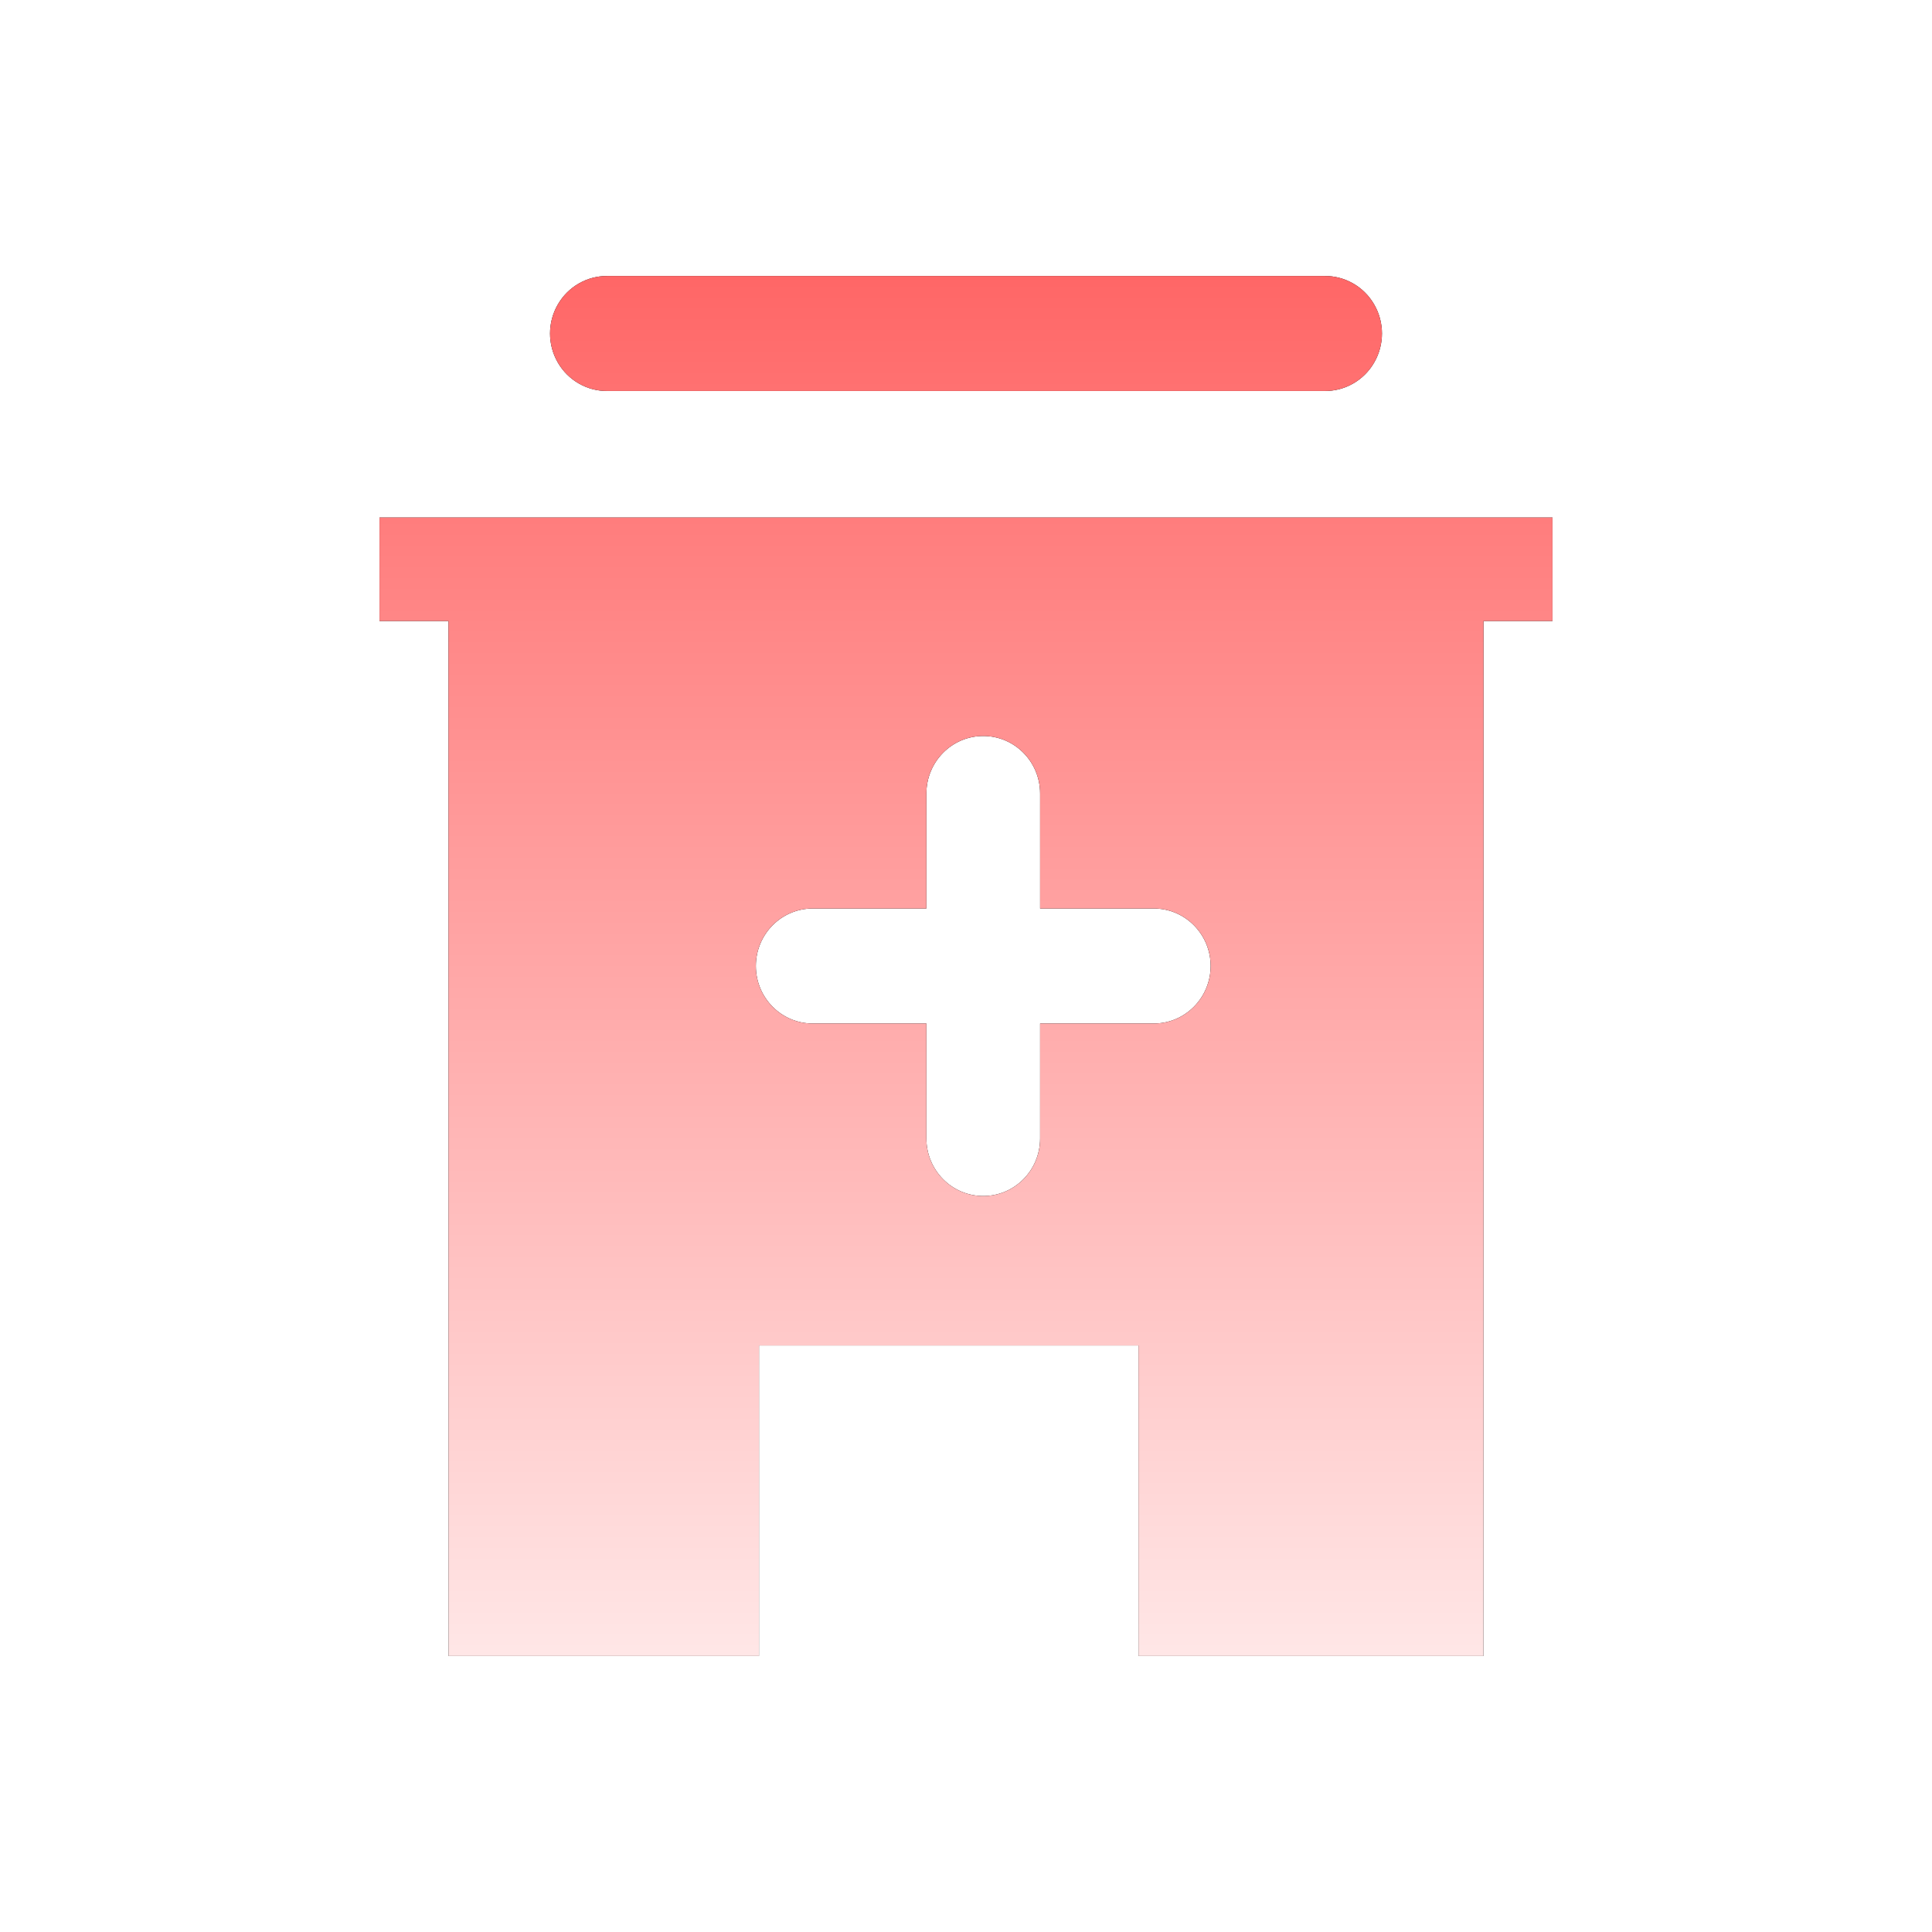 <?xml version="1.0" encoding="UTF-8"?>
<svg width="56px" height="56px" viewBox="0 0 56 56" version="1.1" xmlns="http://www.w3.org/2000/svg" xmlns:xlink="http://www.w3.org/1999/xlink">
    <!-- Generator: Sketch 63.1 (92452) - https://sketch.com -->
    <title>yl</title>
    <desc>Created with Sketch.</desc>
    <defs>
        <linearGradient x1="50%" y1="100%" x2="50%" y2="3.061617e-15%" id="linearGradient-1">
            <stop stop-color="#FFE6E6" offset="0%"></stop>
            <stop stop-color="#FF6767" offset="100%"></stop>
        </linearGradient>
        <path d="M17.614,8 C17.02,7.992 16.467,8.307 16.168,8.827 C15.868,9.346 15.868,9.988 16.168,10.507 C16.467,11.026 17.02,11.342 17.614,11.333 L38.386,11.333 C38.98,11.342 39.533,11.026 39.832,10.507 C40.132,9.988 40.132,9.346 39.832,8.827 C39.533,8.307 38.98,7.992 38.386,8 L17.614,8 Z M11,15 L11,18 L13,18 L13,48 L22,48 L22,39 L33,39 L33,48 L43,48 L43,18 L45,18 L45,15 L11,15 Z M28.5,21.333 C29.41,21.333 30.148,22.08 30.148,23 L30.148,26.333 L33.443,26.333 C34.352,26.333 35.091,27.08 35.091,28 C35.091,28.92 34.352,29.667 33.443,29.667 L30.148,29.667 L30.148,33 C30.148,33.92 29.41,34.667 28.5,34.667 C27.59,34.667 26.852,33.92 26.852,33 L26.852,29.667 L23.557,29.667 C22.648,29.667 21.909,28.92 21.909,28 C21.909,27.08 22.648,26.333 23.557,26.333 L26.852,26.333 L26.852,23 C26.852,22.08 27.59,21.333 28.5,21.333 Z" id="path-2"></path>
        <filter x="-28.7%" y="-24.4%" width="157.4%" height="148.8%" filterUnits="objectBoundingBox" id="filter-3">
            <feMorphology radius="0.25" operator="dilate" in="SourceAlpha" result="shadowSpreadOuter1"></feMorphology>
            <feOffset dx="0" dy="0" in="shadowSpreadOuter1" result="shadowOffsetOuter1"></feOffset>
            <feGaussianBlur stdDeviation="3" in="shadowOffsetOuter1" result="shadowBlurOuter1"></feGaussianBlur>
            <feColorMatrix values="0 0 0 0 1   0 0 0 0 0   0 0 0 0 0  0 0 0 0.7 0" type="matrix" in="shadowBlurOuter1"></feColorMatrix>
        </filter>
    </defs>
    <g id="页面-1" stroke="none" stroke-width="1" fill="none" fill-rule="evenodd">
        <g id="主页" transform="translate(-2194, -288)">
            <g id="编组-7" transform="translate(2190, 100)">
                <g id="编组-19备份" transform="translate(4, 188)">
                    <g id="编组-9备份-3">
                        <g id="SVG-Layer备份">
                            <rect id="矩形" stroke="#9D9D9D" stroke-width="2" fill="#D8D8D8" opacity="0" x="1" y="1" width="54" height="54"></rect>
                            <g id="形状" fill-rule="nonzero">
                                <use fill="black" fill-opacity="1" filter="url(#filter-3)" xlink:href="#path-2"></use>
                                <use fill="url(#linearGradient-1)" xlink:href="#path-2"></use>
                            </g>
                        </g>
                    </g>
                </g>
            </g>
        </g>
    </g>
</svg>